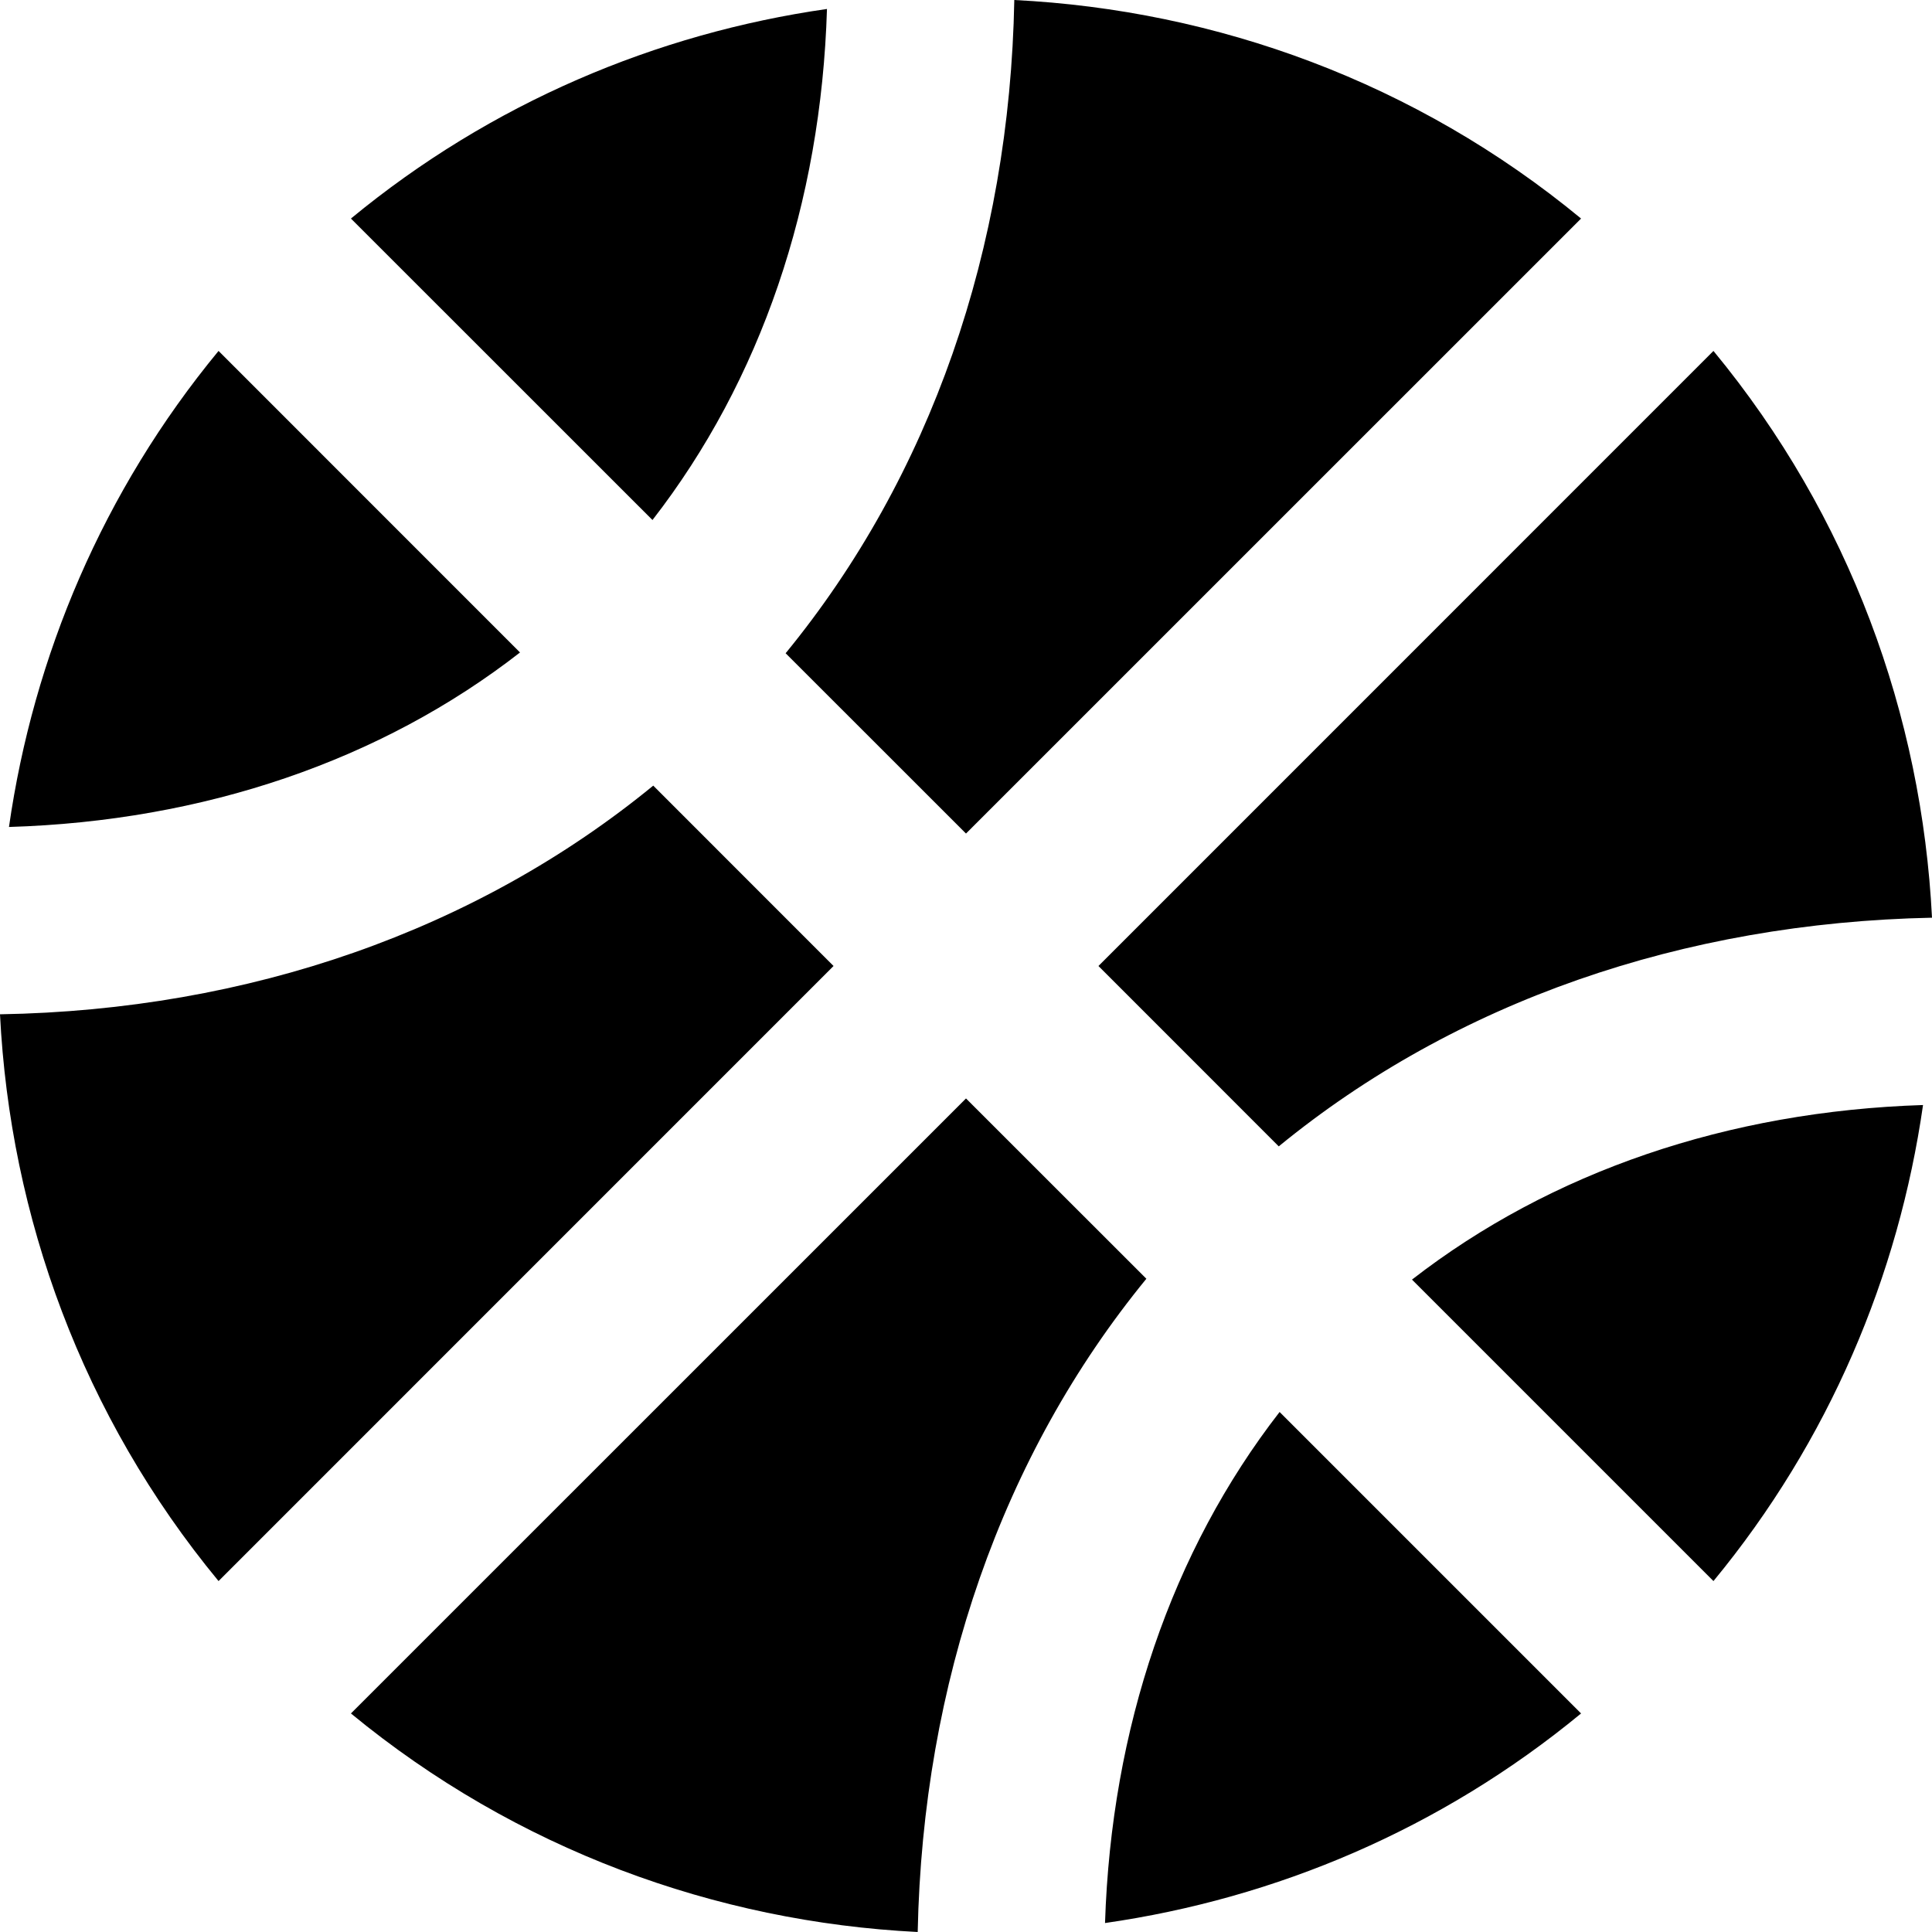 <svg width="25" height="25" viewBox="0 0 25 25" fill="none" xmlns="http://www.w3.org/2000/svg">
<path d="M10.701 0.116C8.493 0.433 6.356 1.331 4.541 2.828L8.443 6.729C9.844 4.924 10.625 2.636 10.701 0.116ZM12.5 10.786L20.459 2.828C18.322 1.064 15.741 0.131 13.125 0C13.065 3.221 12.041 6.164 10.166 8.453L12.5 10.786ZM2.828 4.541C1.331 6.356 0.433 8.493 0.116 10.701C2.636 10.625 4.929 9.844 6.729 8.443L2.828 4.541ZM16.547 14.834C18.831 12.964 21.774 11.941 25 11.875C24.869 9.259 23.936 6.678 22.172 4.541L14.214 12.5L16.547 14.834ZM12.5 14.214L4.541 22.172C6.678 23.931 9.259 24.869 11.875 25C11.941 21.774 12.964 18.831 14.834 16.547L12.5 14.214ZM22.172 20.459C23.669 18.644 24.567 16.507 24.884 14.299C22.359 14.38 20.071 15.161 18.271 16.558L22.172 20.459ZM8.453 10.166C6.164 12.041 3.221 13.07 0 13.125C0.131 15.741 1.064 18.322 2.828 20.459L10.786 12.5L8.453 10.166ZM14.299 24.884C16.507 24.567 18.644 23.669 20.459 22.172L16.558 18.271C15.161 20.071 14.38 22.364 14.299 24.884Z" fill="black"/>
</svg>

